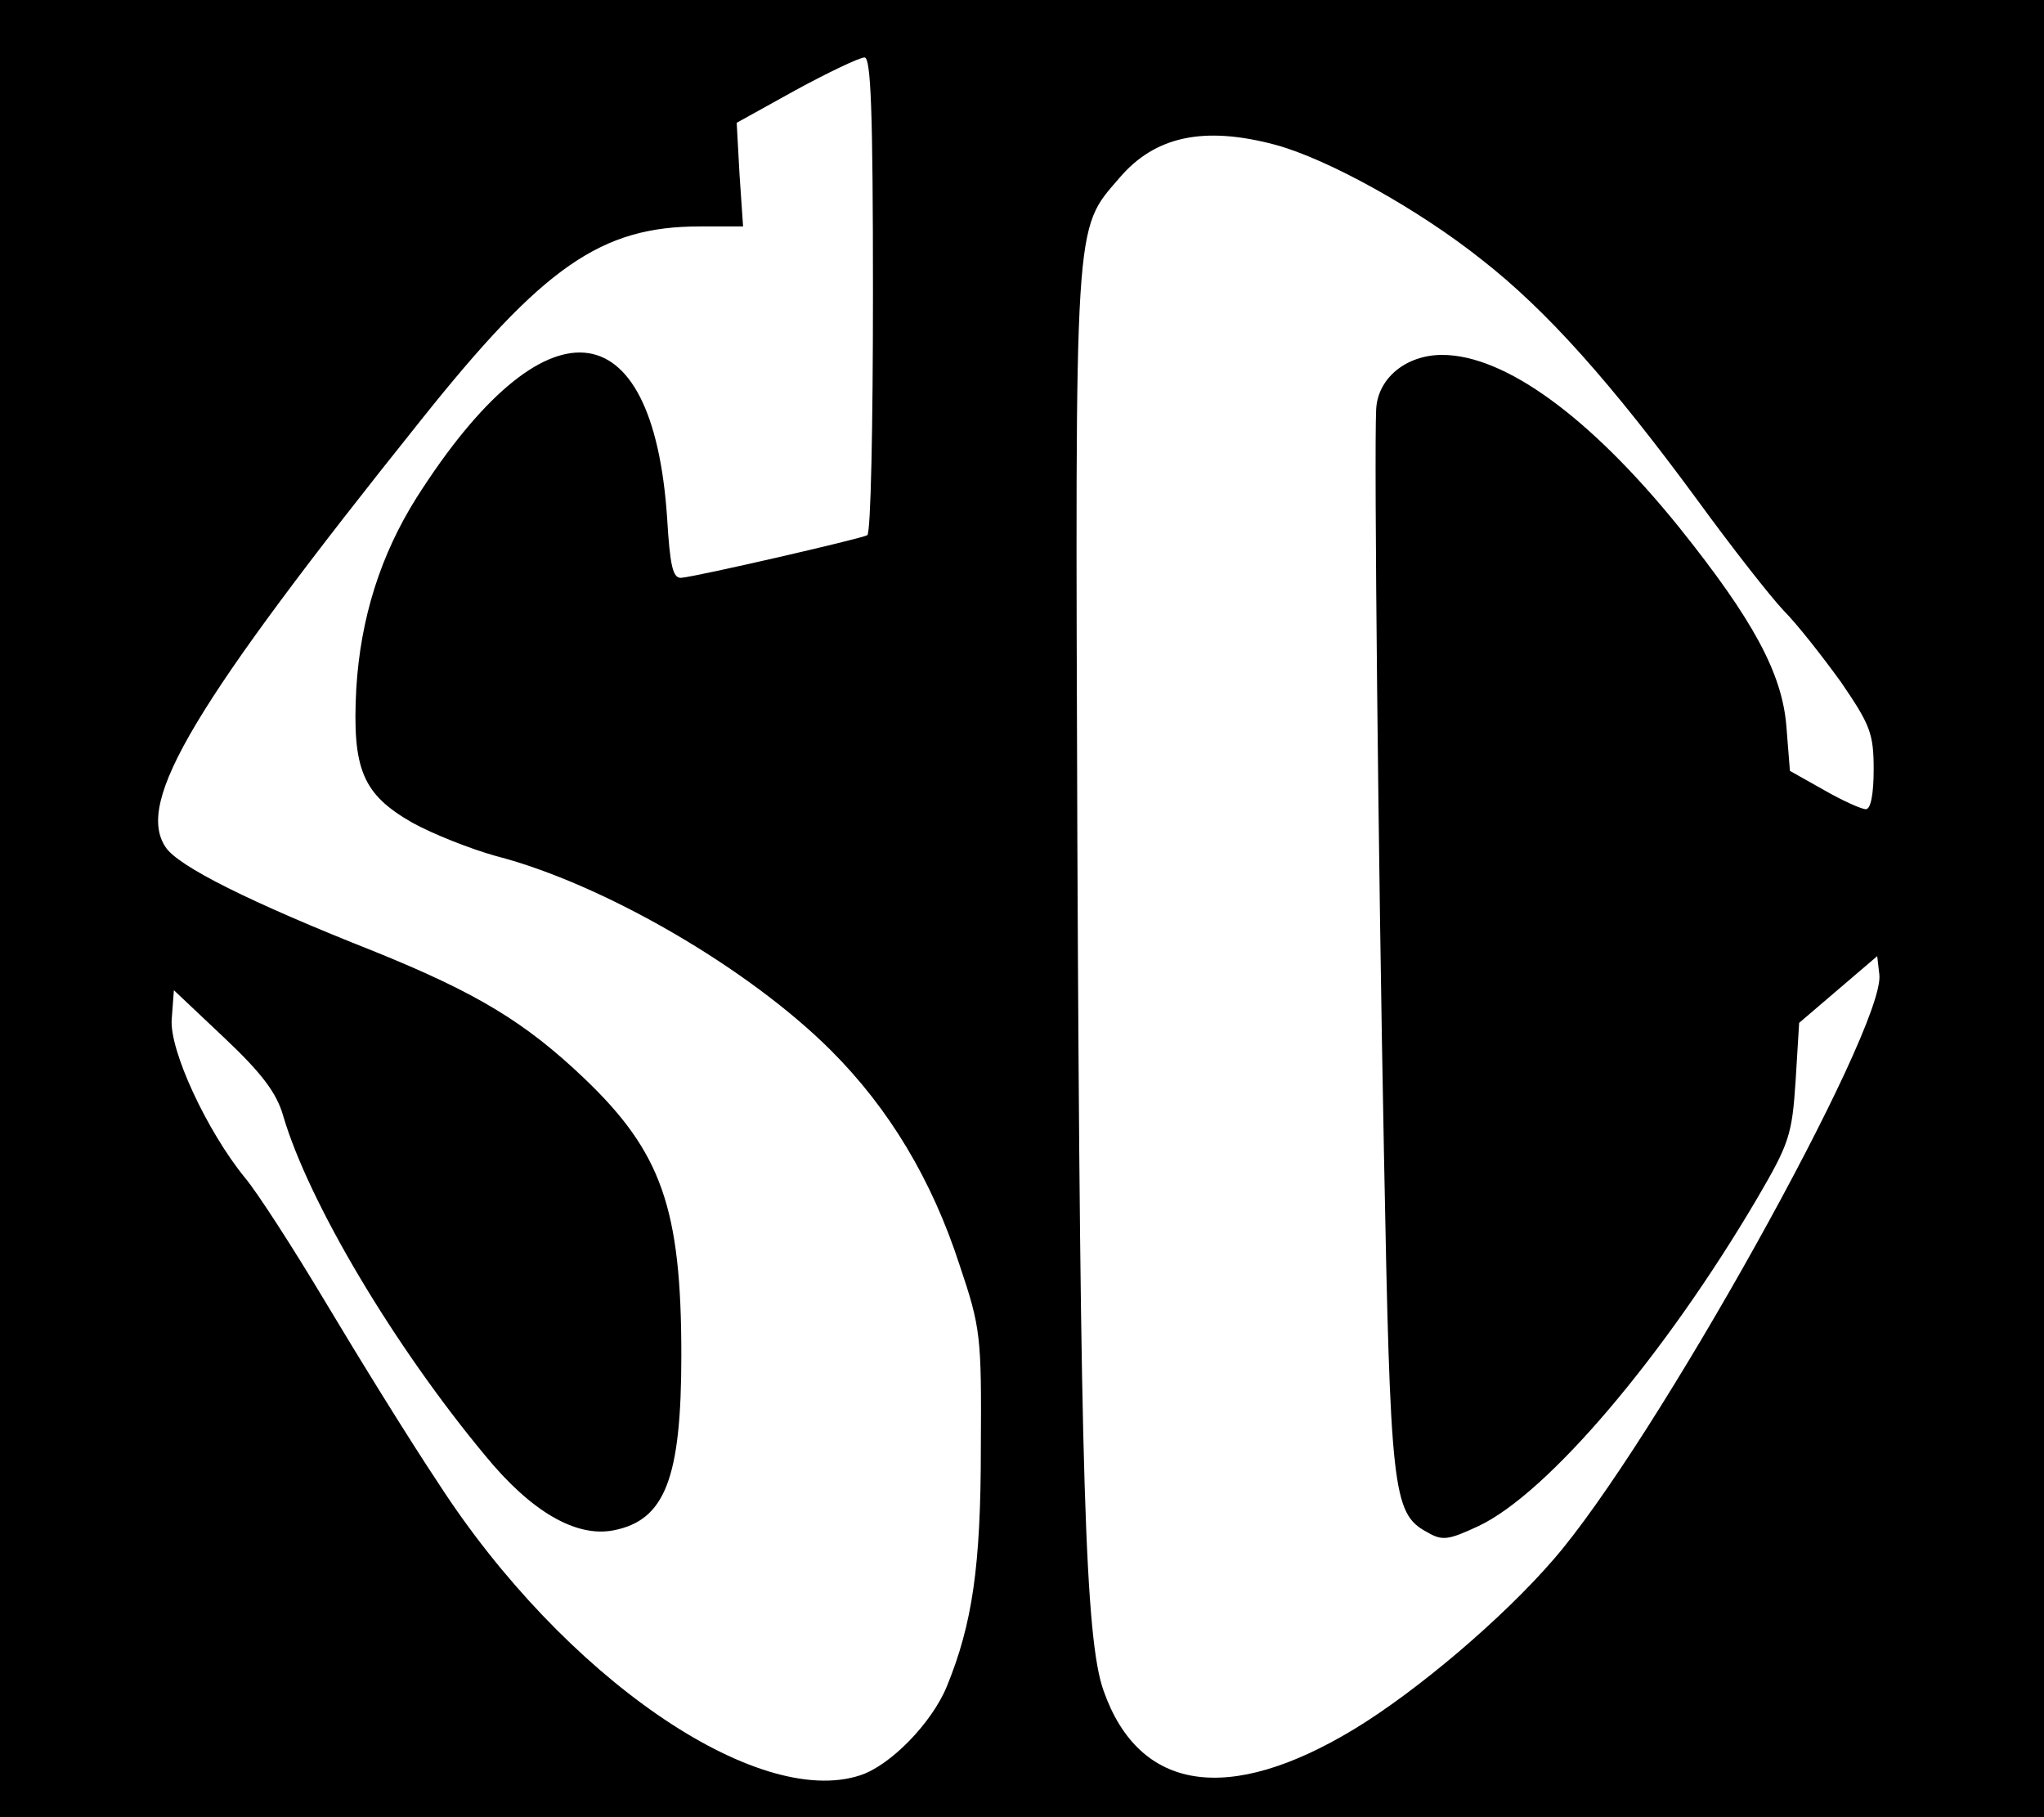<?xml version="1.0" standalone="no"?>
<!DOCTYPE svg PUBLIC "-//W3C//DTD SVG 20010904//EN"
 "http://www.w3.org/TR/2001/REC-SVG-20010904/DTD/svg10.dtd">
<svg version="1.0" xmlns="http://www.w3.org/2000/svg"
 width="288pt" height="256pt" viewBox="0 0 288 256"
 preserveAspectRatio="xMidYMid meet">

<g transform="translate(0,256) scale(0.1,-0.1)"
fill="#000000" stroke="none">
<path d="M0 1280 l0 -1280 1440 0 1440 0 0 1280 0 1280 -1440 0 -1440 0 0
-1280z m1230 866 c0 -184 -3 -337 -8 -340 -9 -5 -239 -58 -262 -60 -12 -1 -16
17 -20 84 -20 300 -173 312 -353 29 -51 -81 -79 -170 -85 -269 -6 -114 9 -149
79 -189 29 -16 82 -37 118 -47 151 -39 356 -158 472 -274 82 -82 142 -182 181
-302 30 -89 31 -100 30 -258 0 -167 -12 -248 -48 -336 -21 -51 -79 -111 -122
-125 -146 -48 -418 139 -594 411 -42 63 -113 178 -159 255 -46 77 -97 156
-114 176 -53 65 -107 180 -103 224 l3 40 71 -67 c53 -50 74 -78 83 -110 36
-122 156 -324 285 -479 64 -78 127 -115 180 -105 73 14 96 73 96 247 0 207
-28 286 -137 390 -83 79 -151 120 -294 178 -177 70 -279 121 -296 148 -42 64
39 200 360 601 173 217 254 273 393 273 l61 0 -5 73 -4 73 83 46 c46 25 90 46
97 46 9 1 12 -72 12 -333z m567 210 c74 -20 202 -91 291 -162 91 -71 182 -173
304 -339 48 -66 103 -136 121 -155 19 -19 55 -65 81 -101 41 -60 46 -72 46
-123 0 -34 -4 -56 -11 -56 -6 0 -33 12 -59 27 l-48 27 -5 63 c-6 74 -46 149
-151 280 -126 156 -246 243 -334 243 -51 0 -91 -33 -93 -77 -3 -63 3 -636 11
-1048 9 -473 12 -507 60 -533 22 -13 30 -12 73 8 98 46 263 241 393 462 45 77
49 89 54 165 l5 82 55 47 55 47 3 -26 c9 -75 -319 -664 -460 -825 -71 -82
-191 -184 -280 -238 -177 -107 -303 -88 -353 54 -26 72 -33 304 -37 1197 -3
883 -5 860 59 934 50 59 119 74 220 47z"/>
</g>
</svg>
